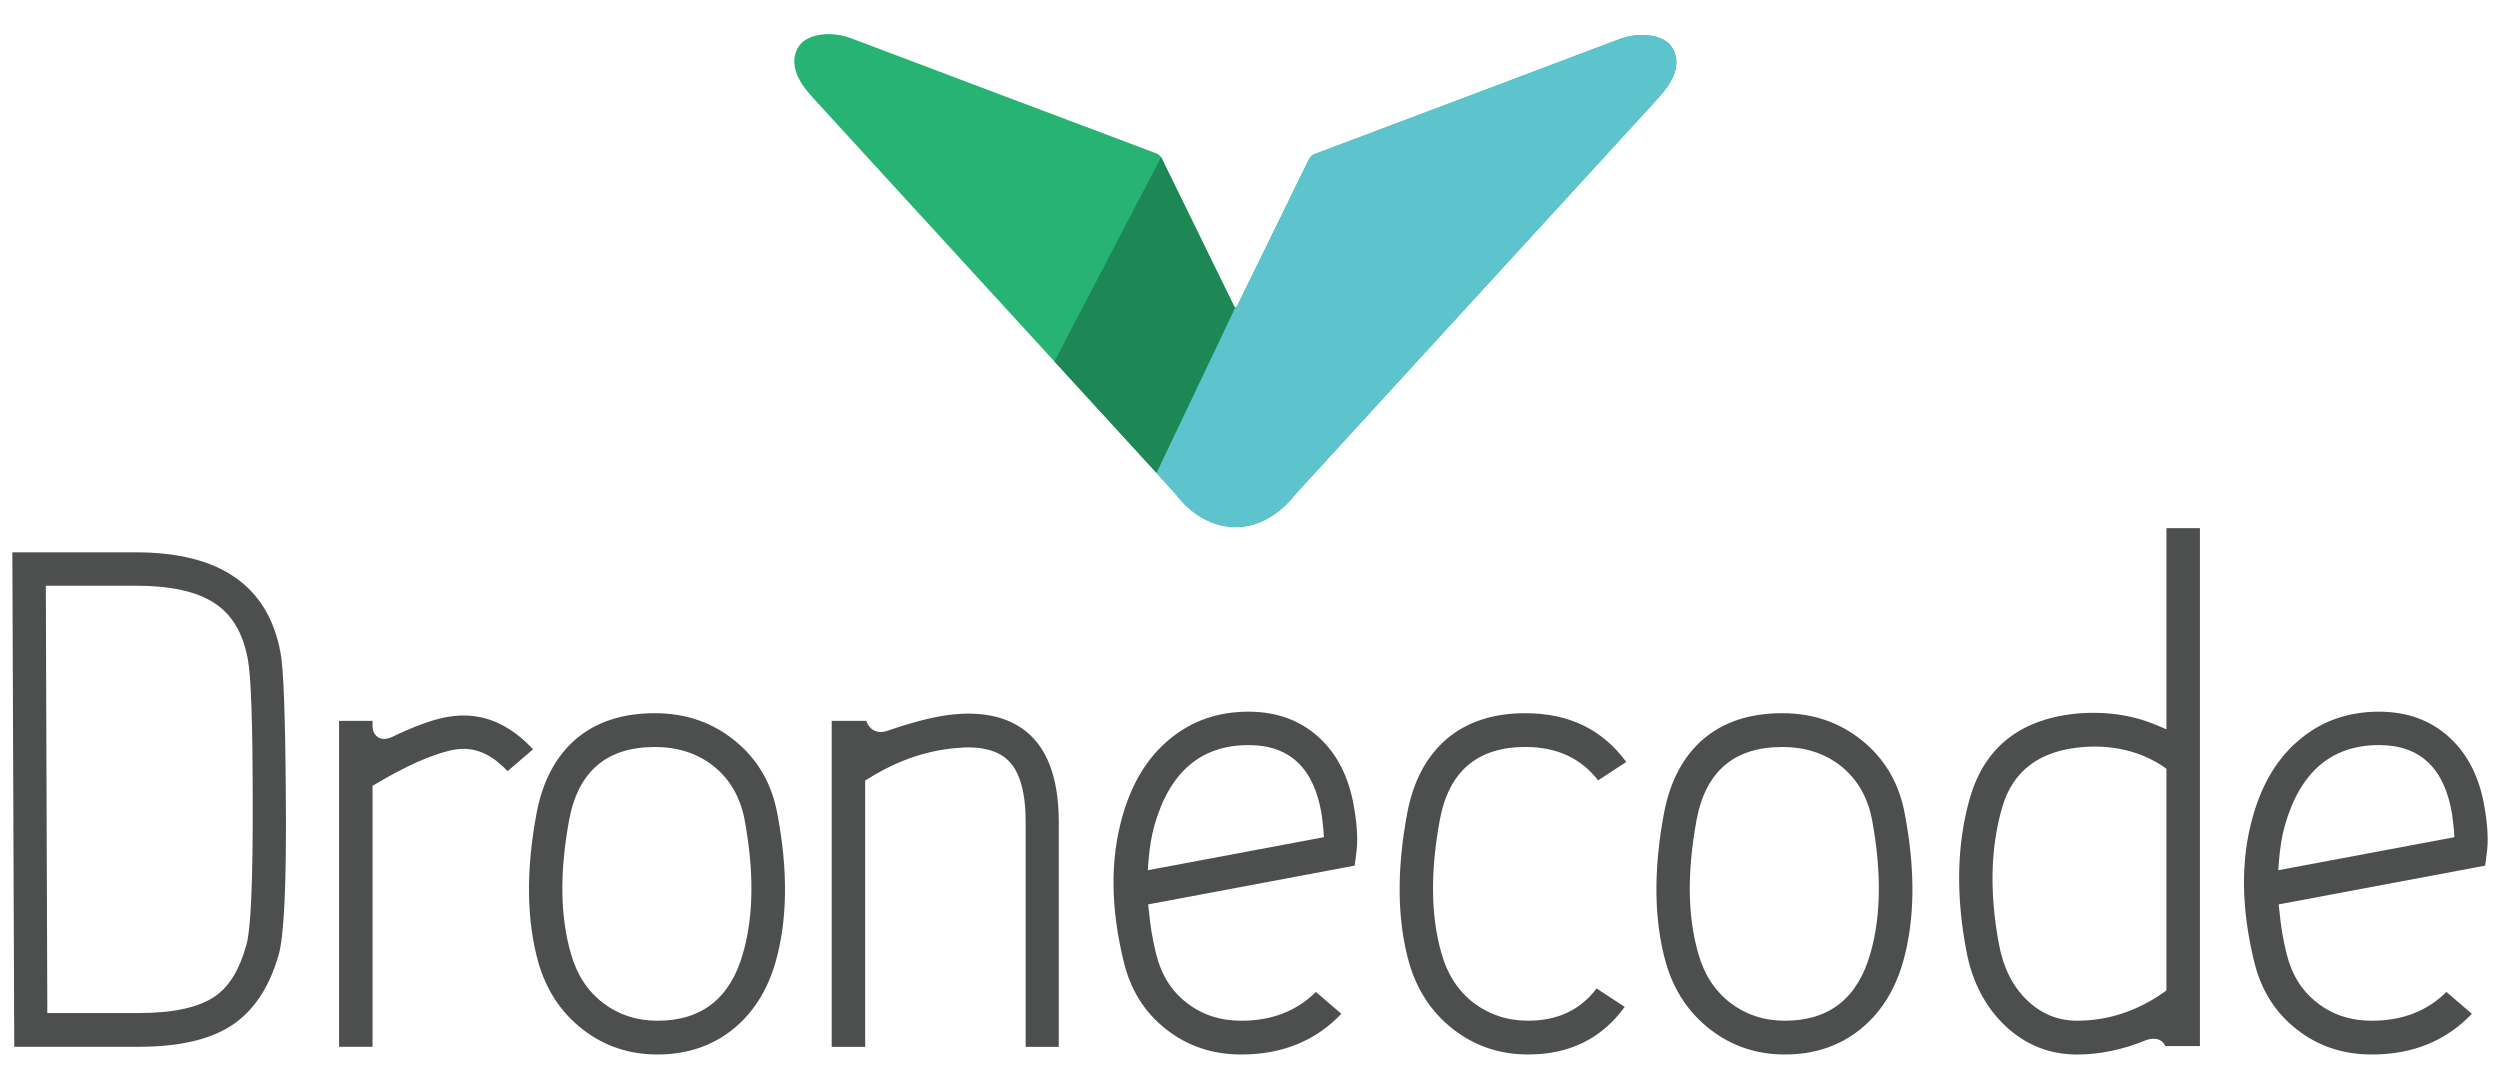 <?xml version="1.0" encoding="utf-8"?>
<!-- Generator: Adobe Illustrator 23.0.3, SVG Export Plug-In . SVG Version: 6.00 Build 0)  -->
<svg version="1.1" id="Layer_1" xmlns="http://www.w3.org/2000/svg" xmlns:xlink="http://www.w3.org/1999/xlink" x="0px" y="0px"
	 viewBox="0 0 1000 435.47" style="enable-background:new 0 0 1000 435.47;" xml:space="preserve">
<style type="text/css">
	.st0{fill:#1DCAD3;}
	.st1{fill:#36B0C9;}
	.st2{fill:#231F20;}
	.st3{fill:#FFFFFF;}
	.st4{fill:#9164CC;}
	.st5{clip-path:url(#SVGID_2_);fill:url(#SVGID_3_);}
	.st6{fill:#201747;}
	.st7{fill-rule:evenodd;clip-rule:evenodd;fill:#10CFC9;}
	.st8{clip-path:url(#SVGID_5_);fill:#231F20;}
	.st9{fill-rule:evenodd;clip-rule:evenodd;fill:#231F20;}
	.st10{clip-path:url(#SVGID_7_);fill:#FFFFFF;}
	.st11{fill-rule:evenodd;clip-rule:evenodd;fill:#FFFFFF;}
	.st12{fill:#8CCEAF;}
	.st13{fill:#008476;}
	.st14{fill:#25BCBD;}
	.st15{fill:#004D70;}
	.st16{fill:#20BBBB;}
	.st17{fill:#024D70;}
	.st18{fill-rule:evenodd;clip-rule:evenodd;fill:#F58B1F;}
	.st19{fill-rule:evenodd;clip-rule:evenodd;fill:#18335B;}
	.st20{clip-path:url(#SVGID_9_);}
	.st21{clip-path:url(#SVGID_11_);}
	.st22{fill:#18335B;}
	.st23{fill:#F58B1F;}
	.st24{clip-path:url(#SVGID_15_);}
	.st25{clip-path:url(#SVGID_17_);}
	.st26{clip-path:url(#SVGID_21_);}
	.st27{clip-path:url(#SVGID_23_);}
	.st28{clip-path:url(#SVGID_27_);}
	.st29{clip-path:url(#SVGID_29_);}
	.st30{clip-path:url(#SVGID_33_);}
	.st31{clip-path:url(#SVGID_35_);}
	.st32{clip-path:url(#SVGID_39_);}
	.st33{clip-path:url(#SVGID_41_);}
	.st34{fill:#416BA9;}
	.st35{fill:#73C3D5;}
	.st36{opacity:0.8;}
	.st37{fill:#3A3A3A;}
	.st38{fill:url(#SVGID_44_);}
	.st39{fill:none;stroke:#000000;stroke-width:6.338;}
	.st40{fill:none;stroke:#000000;stroke-width:3.169;}
	.st41{fill:#48494B;}
	.st42{fill:#C1986C;}
	.st43{fill:url(#SVGID_63_);}
	.st44{fill:url(#SVGID_64_);}
	.st45{fill:url(#SVGID_65_);}
	.st46{fill:url(#SVGID_66_);}
	.st47{fill:url(#SVGID_67_);}
	.st48{fill:#4D4E4E;}
	.st49{fill:#27B373;}
	.st50{fill:#5DC4CD;}
	.st51{fill:#1E8756;}
	.st52{fill:#3D1152;}
	.st53{fill:#922C48;}
	.st54{fill-rule:evenodd;clip-rule:evenodd;fill:#922C48;}
	.st55{fill:#404041;}
	.st56{fill:#EC1C24;}
	.st57{fill:#373A36;}
	.st58{fill:#808184;}
	.st59{fill:#262261;}
	.st60{fill:#6FCBDC;}
	.st61{fill:#2F3436;}
	.st62{fill:#5F97D0;}
	.st63{fill:#132428;}
	.st64{fill:#85C041;}
	.st65{fill:#677784;}
	.st66{fill:url(#SVGID_68_);}
	.st67{opacity:0.2;clip-path:url(#SVGID_70_);}
	.st68{fill:#FFFEFA;}
	.st69{opacity:0.1;}
	.st70{fill:url(#SVGID_71_);}
	.st71{opacity:0.3;}
	.st72{opacity:0.08;}
	.st73{opacity:0.1;fill:url(#Wordmark_1_);}
	.st74{fill:url(#SVGID_104_);}
	.st75{opacity:0.6;fill:url(#SVGID_107_);}
	.st76{opacity:0.4;}
	.st77{fill:url(#SVGID_110_);}
	.st78{opacity:0.6;fill:url(#SVGID_113_);}
	.st79{fill:url(#SVGID_116_);}
	.st80{opacity:0.6;fill:url(#SVGID_119_);}
	.st81{fill:url(#SVGID_122_);}
	.st82{opacity:0.6;fill:url(#SVGID_125_);}
	.st83{fill:url(#SVGID_128_);}
	.st84{opacity:0.6;fill:url(#SVGID_131_);}
	.st85{fill:#221F1F;}
	.st86{fill:none;}
	.st87{fill:#00416B;}
	.st88{opacity:0.8;fill:url(#XMLID_323_);}
	.st89{fill:#4197CB;}
	.st90{fill:#003E52;}
	.st91{fill:#3F96B4;}
	.st92{fill:#B9DBE5;}
	.st93{opacity:0.3;fill:#231F20;}
	.st94{opacity:0.3;fill:#FFFFFF;}
	.st95{fill:#050013;}
	.st96{fill:#E87200;}
	.st97{fill:#FCB813;}
	.st98{fill:#3D3935;}
	.st99{fill:#FFB600;}
	.st100{fill:#FCB814;}
	.st101{fill:#F48120;}
	.st102{fill:#EF4E25;}
	.st103{fill:#ED3024;}
	.st104{fill:#E0592A;}
	.st105{fill:#00ADBB;}
	.st106{fill:#00829B;}
	.st107{fill:#93D500;}
	.st108{fill:#4D5A31;}
	.st109{fill:#6BA43A;}
	.st110{fill:#424143;}
	.st111{fill-rule:evenodd;clip-rule:evenodd;fill:#C7E6B4;}
	.st112{fill-rule:evenodd;clip-rule:evenodd;fill:#5A9891;}
	.st113{fill-rule:evenodd;clip-rule:evenodd;fill:#127870;}
	.st114{fill-rule:evenodd;clip-rule:evenodd;fill:#5CCFD5;}
	.st115{fill-rule:evenodd;clip-rule:evenodd;fill:#ACD5CD;}
	.st116{fill-rule:evenodd;clip-rule:evenodd;fill:#B5ECC9;}
	.st117{fill-rule:evenodd;clip-rule:evenodd;fill:#A1D683;}
	.st118{fill-rule:evenodd;clip-rule:evenodd;fill:#DEF0D3;}
	.st119{fill-rule:evenodd;clip-rule:evenodd;fill:#91B9B4;}
	.st120{fill-rule:evenodd;clip-rule:evenodd;fill:#006860;}
	.st121{fill-rule:evenodd;clip-rule:evenodd;fill:#00ADBB;}
	.st122{fill-rule:evenodd;clip-rule:evenodd;fill:#B4E7E9;}
	.st123{fill-rule:evenodd;clip-rule:evenodd;fill:#007565;}
	.st124{fill-rule:evenodd;clip-rule:evenodd;fill:#00CE7C;}
	.st125{fill-rule:evenodd;clip-rule:evenodd;fill:#5FD896;}
	.st126{fill:#007DA5;}
	.st127{fill:#313032;}
	.st128{fill:#24272A;}
	.st129{fill:#00AFAA;}
	.st130{fill:#66C9BA;}
	.st131{fill:#0069A7;}
	.st132{fill:#002F87;}
	.st133{fill:#8BC53F;}
	.st134{fill:#1A1A1A;}
	.st135{fill:#0095D6;}
	.st136{fill:#003F5F;}
	.st137{fill:#2D317C;}
	.st138{fill:#41BFBF;}
	.st139{fill:#293C97;}
	.st140{fill:#52C2BD;}
	.st141{fill:url(#SVGID_134_);}
	.st142{fill:url(#SVGID_135_);}
	.st143{fill:url(#SVGID_136_);}
	.st144{fill:#0DBEEA;}
	.st145{fill:#097EC2;}
	.st146{fill:#133C63;}
	.st147{fill:#3B91CF;}
	.st148{fill:#C8DEE8;}
	.st149{fill:#629BBA;}
	.st150{fill:#F8BE19;}
	.st151{fill:url(#SVGID_137_);}
	.st152{fill:url(#SVGID_138_);}
	.st153{fill:url(#SVGID_139_);}
	.st154{fill:#00233B;}
	.st155{fill:url(#SVGID_140_);}
	.st156{fill:url(#SVGID_141_);}
	.st157{fill:url(#SVGID_142_);}
	.st158{fill:url(#SVGID_143_);}
	.st159{fill:url(#SVGID_144_);}
	.st160{fill:url(#SVGID_145_);}
	.st161{fill:url(#SVGID_146_);}
	.st162{fill:url(#SVGID_147_);}
	.st163{fill:url(#SVGID_148_);}
	.st164{fill:url(#SVGID_149_);}
	.st165{fill:url(#SVGID_150_);}
	.st166{fill:url(#SVGID_151_);}
	.st167{fill:url(#SVGID_152_);}
	.st168{fill:url(#SVGID_153_);}
	.st169{fill:url(#SVGID_154_);}
	.st170{fill:url(#SVGID_155_);}
	.st171{fill:url(#SVGID_156_);}
	.st172{fill:url(#SVGID_157_);}
	.st173{fill:url(#SVGID_158_);}
	.st174{fill:url(#SVGID_159_);}
	.st175{fill:url(#SVGID_160_);}
	.st176{fill:url(#SVGID_161_);}
	.st177{fill:url(#SVGID_162_);}
	.st178{fill:url(#SVGID_163_);}
	.st179{fill:url(#SVGID_164_);}
	.st180{fill:url(#SVGID_165_);}
	.st181{fill:url(#SVGID_166_);}
	.st182{fill:url(#SVGID_167_);}
	.st183{fill:url(#SVGID_168_);}
	.st184{fill:url(#SVGID_169_);}
	.st185{fill:url(#SVGID_170_);}
	.st186{fill:url(#SVGID_171_);}
	.st187{fill:url(#SVGID_172_);}
	.st188{fill:url(#SVGID_173_);}
	.st189{fill:url(#SVGID_174_);}
	.st190{fill:url(#SVGID_175_);}
	.st191{fill:url(#SVGID_176_);}
	.st192{fill:url(#SVGID_177_);}
	.st193{fill:url(#SVGID_178_);}
	.st194{fill:#C31230;}
	.st195{fill:#807F82;}
	.st196{fill-rule:evenodd;clip-rule:evenodd;fill:#C31230;}
	.st197{fill-rule:evenodd;clip-rule:evenodd;fill:#807F82;}
	.st198{fill:#2D2D2D;}
	.st199{display:none;fill:#2D2D2D;}
	.st200{fill:#D11F3C;}
	.st201{fill:#E42C4C;stroke:#E42C4C;stroke-width:1.05;stroke-miterlimit:10;}
	.st202{display:none;fill:#231F20;}
	.st203{display:none;fill:#FFFFFF;}
	.st204{fill:#FF7F30;}
	.st205{opacity:0.3;fill:#FF7F30;}
	.st206{opacity:0.6;fill:#FF7F30;}
	.st207{opacity:0.7;fill:#FF7F30;}
	.st208{fill:#221C35;}
	.st209{fill:#1B98D5;}
	.st210{fill:#173963;}
	.st211{fill:#009ADE;}
	.st212{fill:#003764;}
	.st213{fill:#2A7DE1;}
	.st214{opacity:0.4;clip-path:url(#XMLID_324_);fill:#221F1F;}
	.st215{fill:#002A3A;}
	.st216{fill:#0033A1;}
	.st217{fill:url(#SVGID_179_);}
	.st218{fill:url(#SVGID_180_);}
	.st219{fill:url(#SVGID_181_);}
	.st220{fill:url(#SVGID_182_);}
	.st221{fill:#007EC4;}
	.st222{fill-rule:evenodd;clip-rule:evenodd;fill:url(#SVGID_183_);}
	.st223{fill-rule:evenodd;clip-rule:evenodd;fill:#E6E7E8;}
	.st224{fill:#009345;}
	.st225{fill:#BBBCB8;}
	.st226{fill:#72C0EB;}
	.st227{fill:#939598;}
	.st228{fill-rule:evenodd;clip-rule:evenodd;fill:#2CB8EB;}
	.st229{fill:#2CB8EB;}
	.st230{fill:#81B83A;}
	.st231{fill-rule:evenodd;clip-rule:evenodd;fill:#81B83A;}
	.st232{enable-background:new    ;}
	.st233{fill:#FF6F3E;}
	.st234{fill:#12143D;}
	.st235{fill:url(#SVGID_184_);}
	.st236{fill:url(#SVGID_185_);}
	.st237{fill:url(#SVGID_186_);}
	.st238{fill:url(#SVGID_187_);}
	.st239{fill:url(#SVGID_188_);}
	.st240{fill:url(#SVGID_189_);}
	.st241{fill:url(#SVGID_190_);}
	.st242{fill:url(#SVGID_191_);}
	.st243{fill:url(#SVGID_192_);}
	.st244{fill:#7C51A0;}
	.st245{fill:#9F66A9;}
	.st246{fill:#9F80B9;}
	.st247{fill:url(#SVGID_193_);}
	.st248{fill:url(#SVGID_194_);}
	.st249{fill:url(#SVGID_195_);}
	.st250{fill:url(#SVGID_196_);}
	.st251{fill:#2D3136;}
	.st252{fill:#76777A;}
	.st253{fill:#A7A8A9;}
	.st254{fill:#0082CA;}
	.st255{fill:#FFB259;}
	.st256{fill:#385CAD;}
	.st257{fill:#7BA0C4;}
	.st258{fill:#EBA900;}
	.st259{fill:#929497;}
	.st260{opacity:0.7;fill:#FFFFFF;}
	.st261{fill:#016BAF;}
	.st262{fill:#343432;}
	.st263{fill:#6D6E70;}
	.st264{fill:#F4B01B;}
	.st265{fill:#293271;}
	.st266{fill:#A1D33C;}
	.st267{fill:#212322;}
	.st268{fill:#0047BA;}
	.st269{fill:#969CDE;}
	.st270{fill:#047BC1;}
	.st271{fill:url(#SVGID_197_);}
	.st272{fill:url(#SVGID_198_);}
	.st273{fill:url(#SVGID_199_);}
	.st274{fill:url(#SVGID_200_);}
	.st275{fill:url(#SVGID_201_);}
	.st276{fill:url(#SVGID_202_);}
	.st277{fill:url(#SVGID_203_);}
	.st278{fill:#13517C;}
	.st279{fill:#0077A6;}
	.st280{fill:none;stroke:#231F20;stroke-width:5.904;stroke-miterlimit:10;}
	.st281{fill:#00A94F;}
	.st282{fill:none;stroke:#231F20;stroke-width:3.217;stroke-miterlimit:10;}
	.st283{fill:#59595C;}
	.st284{opacity:0.349;fill:#F9AE19;}
	.st285{opacity:0.349;fill:#E99F22;}
	.st286{opacity:0.349;fill:#E47D25;}
	.st287{fill:#F9AE19;}
	.st288{fill:#E99F22;}
	.st289{fill:#F09B20;}
	.st290{fill:#E47D25;}
	.st291{fill:#E89223;}
	.st292{opacity:0.651;fill:#F9AE19;}
	.st293{fill:#E68825;}
	.st294{opacity:0.651;fill:#E99F22;}
	.st295{fill:#EB8D23;}
	.st296{opacity:0.772;fill:#EF9B21;}
	.st297{opacity:0.651;fill:#E47D25;}
	.st298{opacity:0.772;fill:#EA9622;}
	.st299{fill:url(#SVGID_204_);}
	.st300{fill:#55575B;}
	.st301{fill:#EE424E;}
	.st302{fill:#34424B;}
</style>
<g>
	<g>
		<path class="st48" d="M5.7,418.73l-0.76-197.8h49.45c33.57,0,52.84,13.36,57.81,40.08c1.22,6.25,1.93,25.44,2.13,57.59
			c0.3,34.5-0.66,55.65-2.89,63.42c-3.75,13-9.99,22.37-18.71,28.1c-8.72,5.73-21.15,8.6-37.27,8.6H5.7z M18.93,405.22h36.51
			c14.1,0,24.39-2.3,30.88-6.91c5.48-3.89,9.53-10.6,12.17-20.12c1.83-6.04,2.69-25.24,2.59-57.59c0-31.23-0.66-50.27-1.98-57.13
			c-1.93-10.34-6.39-17.76-13.39-22.27c-7-4.61-17.45-6.91-31.34-6.91H18.33L18.93,405.22z"/>
		<path class="st48" d="M135.63,418.73V288.35h13.39v2.15c0,1.53,0.46,2.76,1.37,3.69c0.81,0.92,1.88,1.38,3.19,1.38
			c1.01,0,2.08-0.25,3.19-0.77c8.11-3.89,14.91-6.45,20.39-7.68c2.84-0.62,5.63-0.92,8.37-0.92c10.04,0,19.27,4.51,27.69,13.51
			l-10.19,8.75c-5.58-5.94-11.41-8.91-17.5-8.91c-1.62,0-3.4,0.21-5.32,0.61c-8.22,1.95-18.16,6.4-29.82,13.36l-1.37,0.77v104.43
			H135.63z"/>
		<path class="st48" d="M233.17,411.82c-8.62-6.65-14.56-15.56-17.8-26.72c-4.77-16.99-5.02-36.91-0.76-59.74
			c2.43-12.9,7.71-22.83,15.82-29.79c8.11-6.86,18.61-10.29,31.49-10.29c12.37,0,23.07,3.69,32.1,11.06
			c9.03,7.37,14.66,17.05,16.89,29.02c4.36,22.83,4.11,42.75-0.76,59.74c-3.35,11.47-9.18,20.48-17.5,27.03
			c-8.32,6.45-18.21,9.67-29.67,9.67C251.73,421.8,241.79,418.48,233.17,411.82z M227.69,327.82c-3.86,20.78-3.65,38.6,0.61,53.44
			c2.33,8.4,6.59,15,12.78,19.81c6.29,4.81,13.59,7.22,21.91,7.22c17.75,0,29.16-9.01,34.23-27.03c4.26-14.84,4.46-32.66,0.61-53.44
			c-1.73-8.91-5.78-15.97-12.17-21.19c-6.49-5.22-14.4-7.83-23.73-7.83C242.76,298.8,231.35,308.47,227.69,327.82z"/>
		<path class="st48" d="M410.27,418.73V328.9c0-12.08-2.38-20.37-7.15-24.88c-3.55-3.38-8.88-5.07-15.97-5.07
			c-0.91,0-1.88,0.05-2.89,0.15c-12.58,0.72-24.85,4.81-36.82,12.29l-1.37,0.77v106.58h-13.39V288.35h13.85
			c0.3,1.02,0.81,1.9,1.52,2.61c1.11,1.23,2.53,1.84,4.26,1.84c0.91,0,1.93-0.2,3.04-0.61c11.56-3.99,20.94-6.19,28.15-6.6
			c1.22-0.1,2.43-0.15,3.65-0.15c10.65,0,19.02,2.92,25.1,8.75c7.5,7.17,11.26,18.74,11.26,34.71v89.84H410.27z"/>
		<path class="st48" d="M466.41,411.67c-8.52-6.65-14.15-15.61-16.89-26.87c-5.28-21.5-5.48-40.85-0.61-58.05
			c3.75-13.41,10.04-23.75,18.87-31.02c8.82-7.37,19.37-11.06,31.64-11.06c11.26,0,20.64,3.43,28.15,10.29
			c7.5,6.86,12.22,16.38,14.15,28.56c1.22,7.27,1.47,13.26,0.76,17.97l-0.61,4.76l-82.61,15.51l0.3,2.61
			c0.51,5.84,1.47,11.57,2.89,17.2c2.03,8.29,6.09,14.8,12.17,19.5c6.09,4.81,13.39,7.22,21.91,7.22c12.17,0,22.11-3.84,29.82-11.52
			l10.19,8.75c-10.35,10.85-23.68,16.28-40.01,16.28C484.97,421.8,474.93,418.43,466.41,411.67z M461.69,330.43
			c-1.12,4.1-1.88,8.7-2.28,13.82l-0.3,3.84l70.44-13.21l-0.15-2.61c-0.2-2.15-0.46-4.35-0.76-6.6
			c-3.04-18.43-12.78-27.64-29.21-27.64C480.35,298.03,467.78,308.83,461.69,330.43z"/>
		<path class="st48" d="M581.43,411.82c-8.62-6.65-14.56-15.56-17.8-26.72c-4.77-16.99-5.02-36.91-0.76-59.74
			c2.43-12.9,7.71-22.83,15.82-29.79c8.11-6.86,18.61-10.29,31.49-10.29c17.34,0,30.78,6.5,40.32,19.5l-11.26,7.37
			c-6.9-8.91-16.58-13.36-29.06-13.36c-19.17,0-30.58,9.67-34.23,29.02c-3.86,20.78-3.65,38.6,0.61,53.44
			c2.33,8.4,6.59,15,12.78,19.81c6.29,4.81,13.59,7.22,21.91,7.22c11.76,0,20.89-4.3,27.38-12.9l11.26,7.37
			c-9.23,12.7-22.11,19.04-38.64,19.04C600,421.8,590.05,418.48,581.43,411.82z"/>
		<path class="st48" d="M684.14,411.82c-8.62-6.65-14.56-15.56-17.8-26.72c-4.77-16.99-5.02-36.91-0.76-59.74
			c2.43-12.9,7.71-22.83,15.82-29.79c8.11-6.86,18.61-10.29,31.49-10.29c12.37,0,23.07,3.69,32.1,11.06
			c9.03,7.37,14.66,17.05,16.89,29.02c4.36,22.83,4.11,42.75-0.76,59.74c-3.35,11.47-9.18,20.48-17.5,27.03
			c-8.32,6.45-18.21,9.67-29.67,9.67C702.7,421.8,692.76,418.48,684.14,411.82z M678.66,327.82c-3.86,20.78-3.65,38.6,0.61,53.44
			c2.33,8.4,6.59,15,12.78,19.81c6.29,4.81,13.59,7.22,21.91,7.22c17.75,0,29.16-9.01,34.23-27.03c4.26-14.84,4.46-32.66,0.61-53.44
			c-1.73-8.91-5.78-15.97-12.17-21.19c-6.49-5.22-14.4-7.83-23.73-7.83C693.73,298.8,682.32,308.47,678.66,327.82z"/>
		<path class="st48" d="M802.21,410.44c-8.12-7.68-13.34-17.71-15.67-30.1c-4.26-22.42-3.8-42.74,1.37-60.97
			c5.98-20.88,20.79-32.25,44.43-34.09c1.72-0.1,3.5-0.15,5.33-0.15c8.82,0,17.14,1.64,24.95,4.91l3.96,1.69v-80.47h13.39v207.17
			h-13.84c-0.91-1.94-2.49-2.92-4.72-2.92c-0.91,0-1.83,0.15-2.74,0.46c-9.43,3.89-18.71,5.84-27.84,5.84
			C819.85,421.8,810.32,418.02,802.21,410.44z M833.4,298.8c-17.45,1.33-28.3,9.42-32.56,24.26c-4.67,16.18-5.07,34.45-1.22,54.82
			c1.72,9.22,5.42,16.59,11.11,22.11c5.68,5.53,12.37,8.29,20.08,8.29c12.27,0,23.78-3.74,34.54-11.21l1.22-0.92v-88.61l-1.22-0.92
			c-8.01-5.32-17.24-7.99-27.69-7.99C836.23,298.64,834.82,298.69,833.4,298.8z"/>
		<path class="st48" d="M918.6,411.67c-8.52-6.65-14.15-15.61-16.89-26.87c-5.28-21.5-5.48-40.85-0.61-58.05
			c3.75-13.41,10.04-23.75,18.87-31.02c8.82-7.37,19.37-11.06,31.65-11.06c11.26,0,20.64,3.43,28.15,10.29
			c7.5,6.86,12.22,16.38,14.15,28.56c1.22,7.27,1.47,13.26,0.76,17.97l-0.61,4.76l-82.61,15.51l0.31,2.61
			c0.51,5.84,1.47,11.57,2.89,17.2c2.03,8.29,6.09,14.8,12.17,19.5c6.09,4.81,13.39,7.22,21.91,7.22c12.17,0,22.11-3.84,29.82-11.52
			l10.19,8.75c-10.35,10.85-23.68,16.28-40.01,16.28C937.16,421.8,927.12,418.43,918.6,411.67z M913.88,330.43
			c-1.12,4.1-1.88,8.7-2.28,13.82l-0.3,3.84l70.44-13.21l-0.15-2.61c-0.2-2.15-0.46-4.35-0.76-6.6
			c-3.04-18.43-12.78-27.64-29.21-27.64C932.55,298.03,919.97,308.83,913.88,330.43z"/>
	</g>
	<g>
		<path class="st49" d="M668.75,18.84c-3.03-4.74-12.53-6.61-21.79-2.88c0,0-119.83,45.26-120.38,45.4
			c-2.44,0.6-3.21,2.84-3.21,2.84l-28.47,58.17c0,0-0.23,0.56-0.7,0.56c-0.4,0-0.62-0.57-0.62-0.57L464.8,63.53
			c0,0-0.65-1.84-3.09-2.49c-0.55-0.15-120.38-45.4-120.38-45.4c-9.26-3.74-18.76-1.86-21.79,2.88c-5.79,9.05,3.99,18.48,4.98,19.89
			l145.84,159.23c0,0,0.08,0.1,0.21,0.29l-0.01,0.03c0,0,9.3,13.1,23.68,12.84c14.39,0.26,23.68-12.84,23.68-12.84L663.77,38.72
			C664.76,37.32,674.54,27.89,668.75,18.84z"/>
		<path class="st50" d="M462.57,189.13c0,0,3.35,4.03,7.89,8.77c3.8,5.3,12.19,12.87,23.71,12.9c14.39,0.26,23.68-12.84,23.68-12.84
			L663.7,38.74c0.99-1.41,10.77-10.84,4.98-19.89c-3.03-4.74-12.53-6.61-21.79-2.88c0,0-119.83,45.26-120.38,45.4
			c-2.44,0.6-3.21,2.84-3.21,2.84l-28.47,58.17c0,0-0.27,0.52-0.74,0.52"/>
		<path class="st51" d="M493.58,122.36c0,0,0.29,0.56,0.51,0.55c0.21-0.01-31.52,66.22-31.52,66.22l-40.79-44.54l42.66-81.72
			L493.58,122.36z"/>
	</g>
</g>
</svg>
